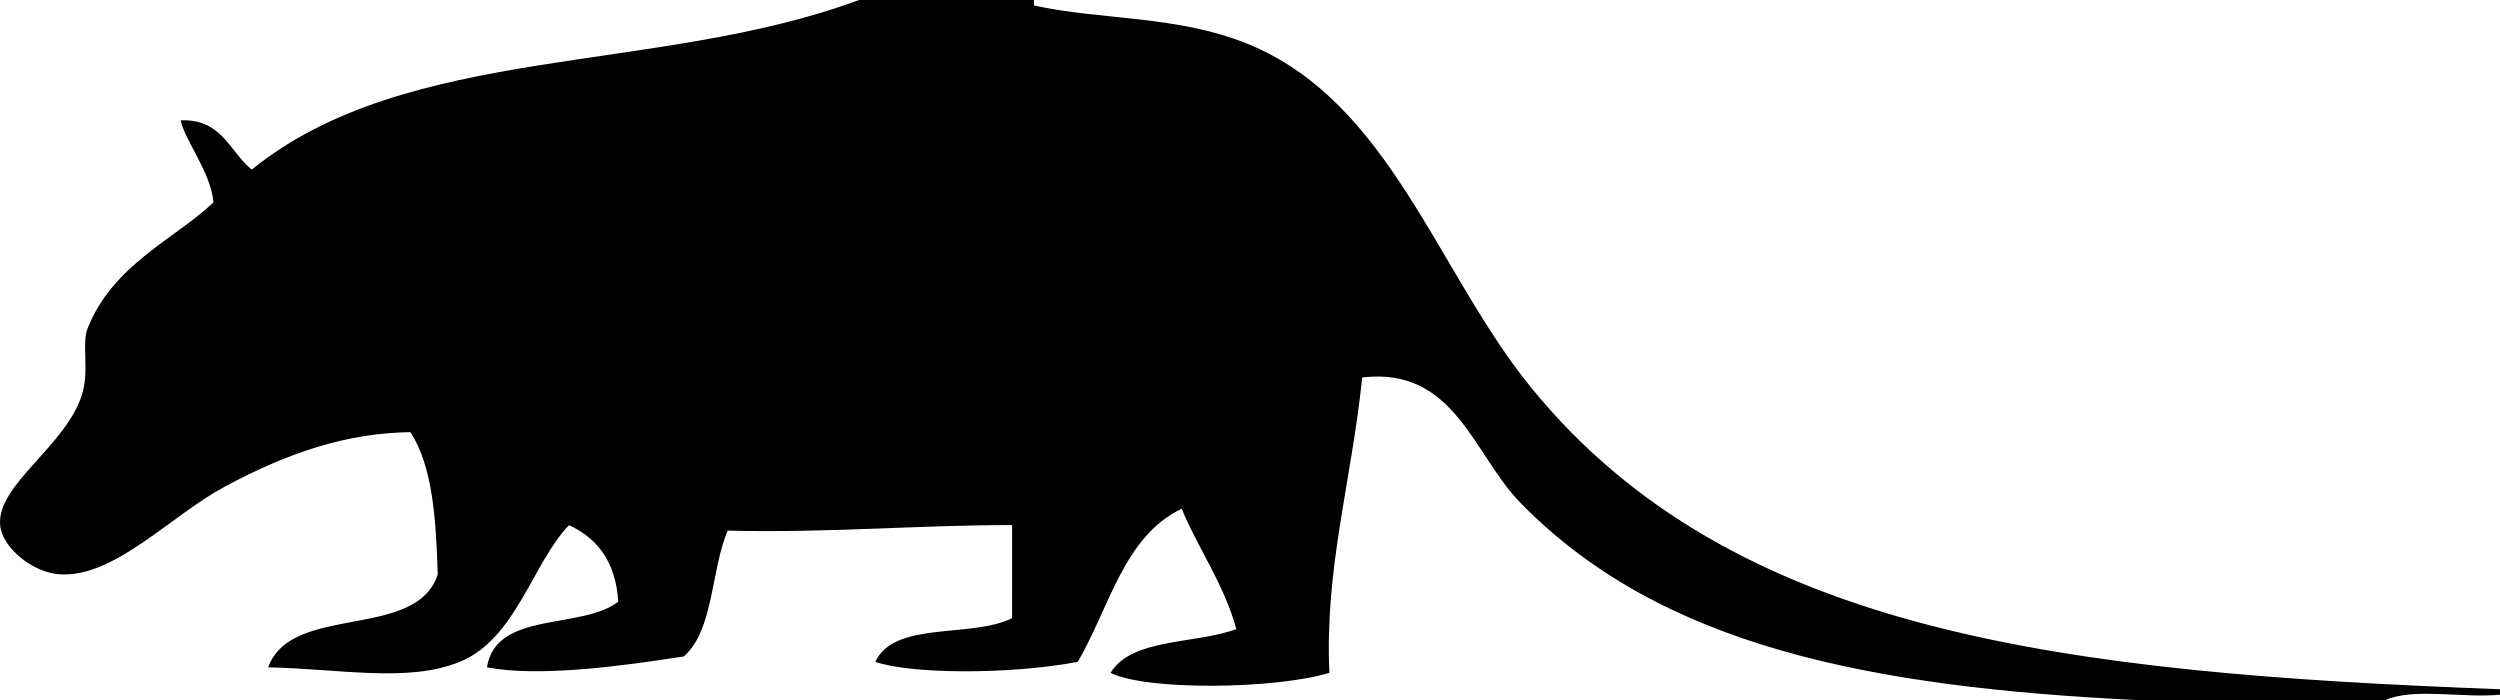<svg xmlns="http://www.w3.org/2000/svg" xmlns:dc="http://dublincore.org/documents/dcmi-terms/" height="128" version="1.2" viewBox="0 0 457.023 128" width="457.023" overflow="inherit"><path d="M157.023 0h32v1c12.343 2.719 26.06 1.763 39 7 26.141 10.579 34.697 41.841 52 63 36.808 45.012 97.651 52.008 177 55v1c-6.677.656-15.986-1.319-21 1h-45c-49.724-2.406-87.476-9.958-113-36-8.742-8.92-12.051-24.98-29-23-1.929 18.866-6.887 34.947-6 54-9.713 2.981-33.406 3.316-40 0 3.917-6.416 15.461-5.205 23-8-2.326-8.341-6.868-14.465-10-22-10.593 5.074-13.211 18.122-19 28-12.763 2.38-30.55 2.211-37 0 3.426-7.574 17.709-4.291 25-8V96c-15.796-.086-33.997 1.478-52 1-3.077 7.256-2.517 18.15-8 23-11.487 1.793-26.53 3.813-36 2 1.611-10.389 17.201-6.799 24-12-.447-7.22-3.753-11.58-9-14-6.729 6.999-9.676 20.795-20 25-9.501 3.87-22.104 1.232-35 1 4.225-11.775 27.13-4.87 31-17-.316-10.018-.912-19.755-5-26-11.464.166-22.157 3.615-34 10-9.899 5.337-20 16.533-30 16-5.041-.269-10.649-4.902-11-9-.638-7.459 12.149-14.501 15-24 1.333-4.443-.136-9.166 1-12 4.684-11.687 15.814-16.21 23-23-.525-5.633-5.147-11.128-6-15 7.623-.29 8.922 5.744 13 9 28.571-23.143 74.081-17.295 111-31z" fill-rule="evenodd"/></svg>